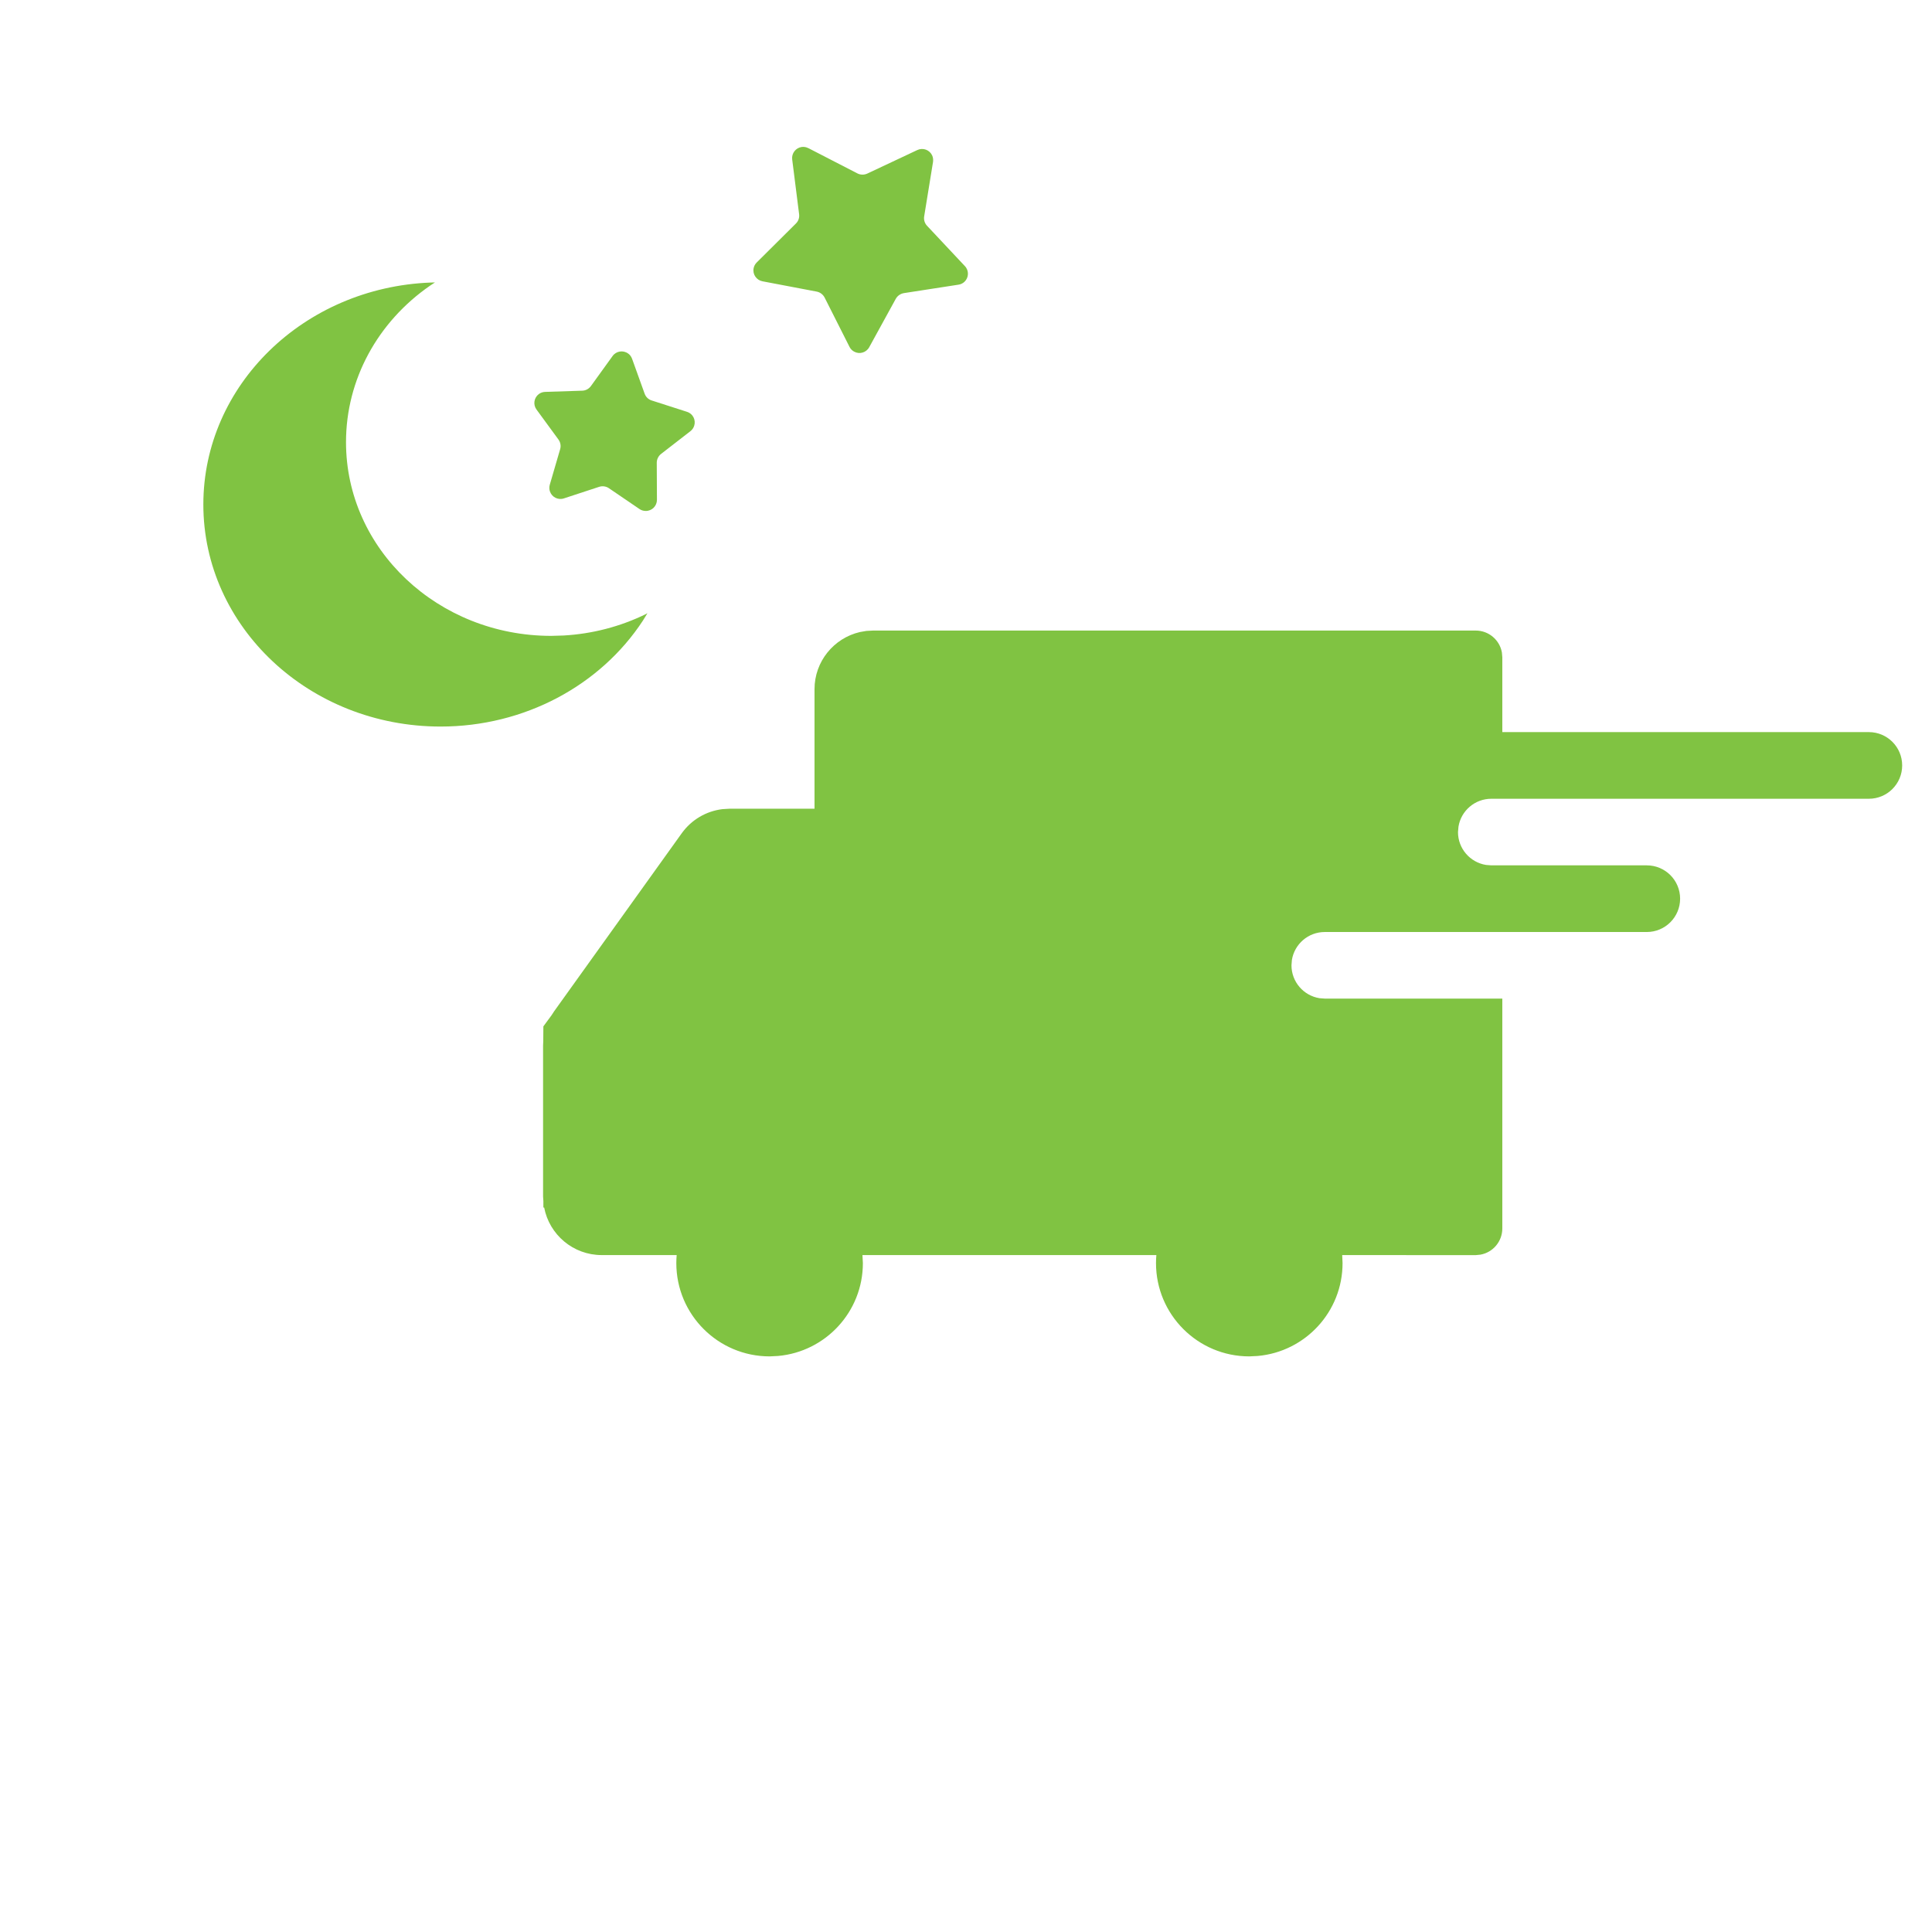 <svg xmlns="http://www.w3.org/2000/svg" width="32" height="32" viewBox="0 0 32 32">
    <g fill="none" fill-rule="evenodd">
        <g>
            <g>
                <g>
                    <path fill="#80C342" d="M24.442 10.444c.217 0 .397.156.434.362l.007.08v1.24h6.071c.305 0 .552.247.552.552 0 .305-.247.552-.552.552h-6.253c-.274 0-.502.2-.544.462l-.008.09c0 .274.2.501.463.544l.09.007h2.574c.305 0 .552.247.552.552 0 .305-.247.552-.552.552h-5.333c-.275 0-.502.2-.545.462l-.007.09c0 .274.2.501.462.544l.09.007h2.94v3.807c0 .217-.156.397-.362.434l-.08.008-2.21-.001.006.133c0 .806-.617 1.467-1.404 1.538l-.141.007c-.853 0-1.545-.692-1.545-1.545 0-.045.002-.09.006-.133h-4.868l.007.133c0 .806-.617 1.467-1.404 1.538l-.14.007c-.854 0-1.546-.692-1.546-1.545 0-.045.002-.09.006-.133H9.966c-.473 0-.868-.339-.953-.788H9v-.107l-.005-.076v-2.5l.003-.069L9 17l.136-.185.041-.063 2.115-2.951c.16-.223.404-.366.673-.399l.116-.007h1.41v-1.98c0-.46.32-.845.75-.946l.109-.019.113-.006h9.979zM7.204 4.678l-.083.055c-.864.598-1.39 1.553-1.39 2.59 0 1.775 1.525 3.209 3.399 3.209l.205-.006c.475-.027.935-.147 1.355-.351l.034-.019-.074.121c-.706 1.079-1.967 1.757-3.352 1.757-2.174 0-3.93-1.65-3.93-3.678 0-1.977 1.667-3.594 3.763-3.676l.073-.002zm3.2 1.177c.03.021.052.052.065.087l.208.578c.019.054.062.096.117.113l.585.188c.097.03.15.134.119.231-.011.035-.033.067-.063.09l-.485.376c-.045.035-.072.089-.072.146l.003.615c0 .101-.082.184-.184.184-.037 0-.073-.01-.104-.031l-.508-.346c-.047-.032-.107-.04-.16-.023l-.585.192c-.096.032-.2-.02-.232-.117-.012-.035-.012-.073-.002-.109l.172-.59c.016-.055.005-.114-.029-.16l-.363-.496c-.06-.082-.042-.197.04-.257.03-.022.066-.034.103-.035l.614-.02c.057-.001.11-.03.144-.076l.36-.499c.059-.082.174-.1.256-.041zm2.984-3.402l.815.42c.05.025.11.026.162.002l.829-.39c.092-.043.201-.004.245.088.015.033.02.071.015.108l-.147.904c-.009.056.009.114.048.155l.627.668c.07.074.066.19-.008.26-.027.025-.062.042-.098.047l-.905.14c-.057.01-.106.044-.134.094l-.44.802c-.05.09-.161.122-.25.073-.033-.018-.06-.045-.076-.078l-.413-.818c-.026-.05-.074-.087-.13-.098l-.9-.171c-.1-.02-.165-.116-.146-.215.007-.037.025-.07.051-.096l.65-.646c.041-.04.06-.097.053-.153l-.115-.91c-.012-.1.06-.192.16-.205.037-.004.074.002.107.02z" transform="translate(-12 -467) translate(12 319) translate(0 148)"/>
                </g>
            </g>
        </g>
    </g>
</svg>
